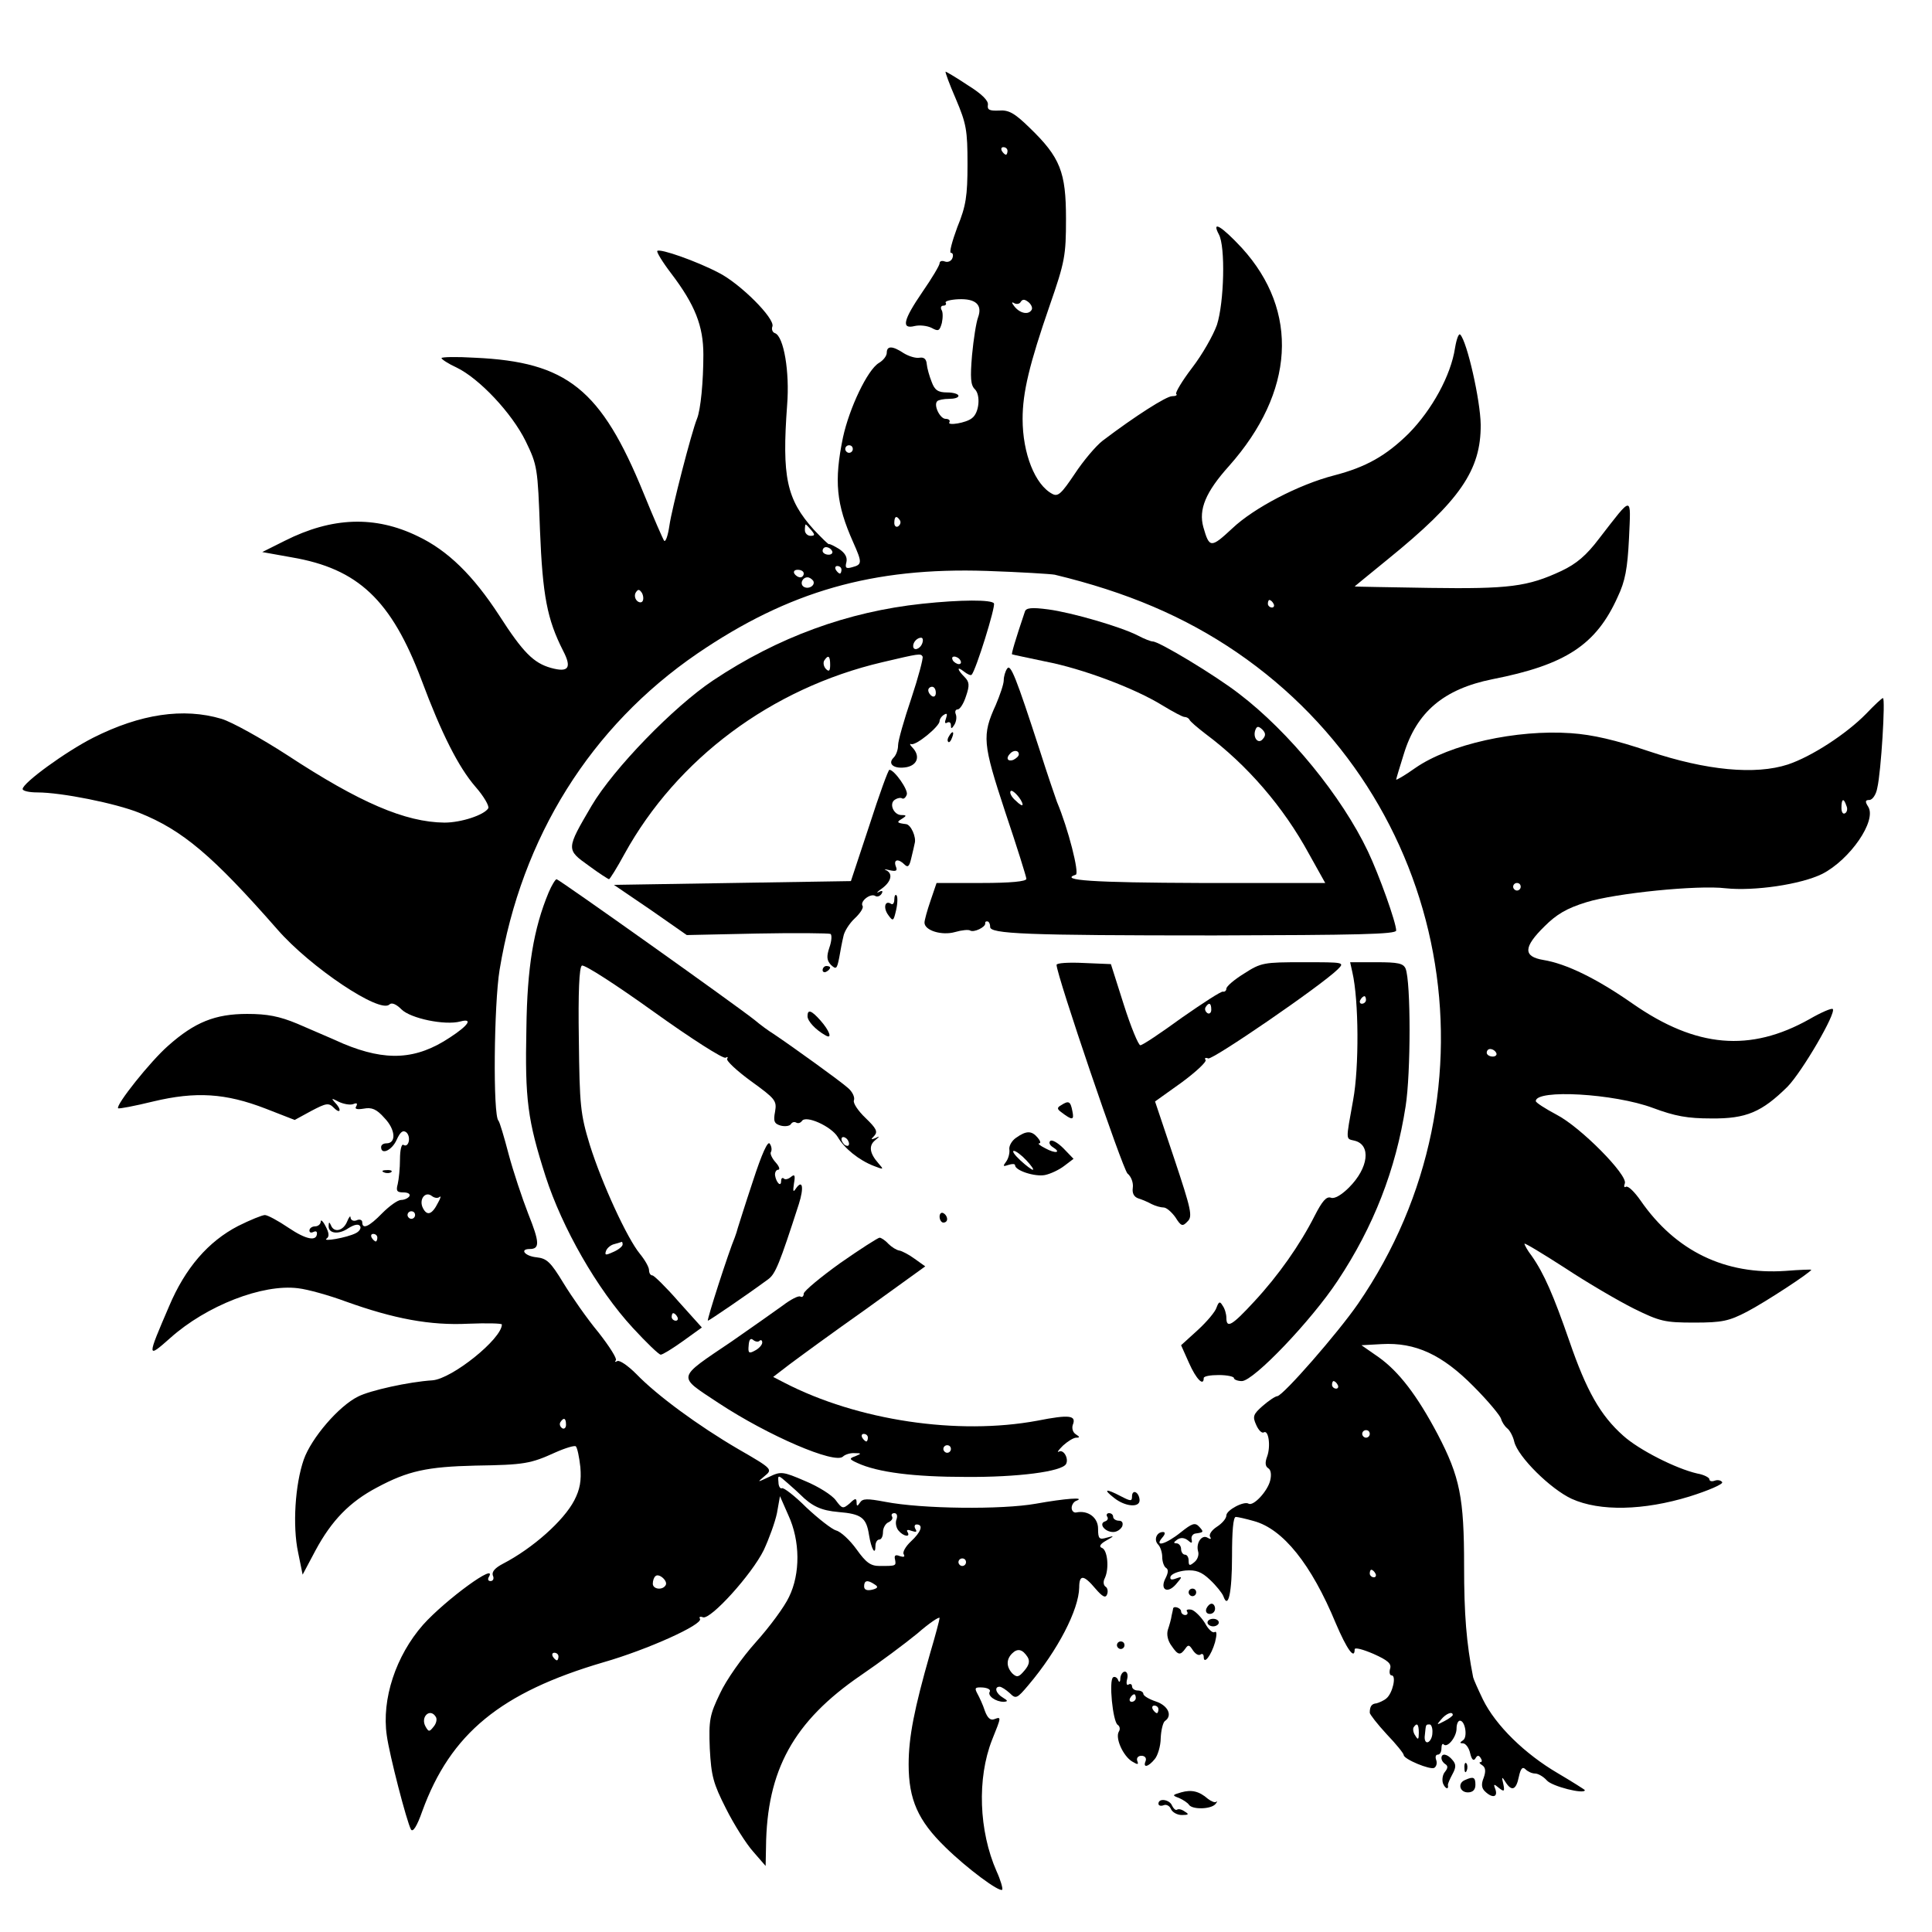 <?xml version="1.0" standalone="no"?>
<!DOCTYPE svg PUBLIC "-//W3C//DTD SVG 20010904//EN"
 "http://www.w3.org/TR/2001/REC-SVG-20010904/DTD/svg10.dtd">
<svg version="1.0" xmlns="http://www.w3.org/2000/svg"
 width="512pt" height="512pt" viewBox="0 0 512 512"
 preserveAspectRatio="xMidYMid meet">
<g transform="translate(0,512) scale(0.1,-0.1)"
fill="#000000" stroke="none">
<path d="M2533 4858 c28 -66 31 -83 31 -173 0 -84 -4 -111 -27 -167 -14 -38
-22 -68 -17 -68 5 0 7 -6 4 -14 -3 -8 -12 -12 -20 -9 -8 3 -14 1 -14 -5 0 -5
-20 -39 -45 -75 -52 -76 -57 -100 -21 -91 13 3 33 1 45 -5 18 -10 21 -8 27 13
3 14 3 30 -1 35 -3 6 -1 11 5 11 6 0 9 4 6 8 -2 4 13 8 34 9 46 2 64 -15 52
-48 -5 -13 -12 -58 -16 -100 -5 -60 -4 -80 8 -91 15 -16 11 -62 -8 -76 -15
-13 -67 -21 -60 -11 3 5 -2 9 -10 9 -15 0 -33 37 -22 47 3 3 17 6 31 6 14 0
25 3 25 8 0 5 -14 9 -30 9 -24 0 -33 6 -41 28 -6 15 -12 36 -13 47 -1 13 -7
19 -19 17 -10 -2 -29 4 -42 12 -30 20 -45 20 -45 1 0 -8 -9 -20 -21 -27 -30
-18 -78 -119 -95 -197 -24 -116 -18 -177 27 -278 24 -54 24 -59 -2 -66 -17 -5
-20 -2 -16 13 3 13 -3 24 -19 35 -13 8 -25 14 -27 13 -1 -2 -19 16 -40 38 -73
81 -85 140 -71 331 7 88 -9 181 -32 190 -7 2 -10 11 -7 18 7 21 -85 113 -142
142 -59 31 -156 65 -163 58 -3 -2 14 -30 37 -60 63 -83 85 -139 85 -215 0 -70
-7 -146 -17 -170 -14 -34 -67 -239 -73 -283 -4 -27 -10 -44 -14 -40 -3 4 -28
61 -54 125 -113 277 -203 349 -448 360 -49 3 -88 2 -88 -1 0 -3 18 -15 40 -25
60 -29 146 -120 183 -195 31 -64 32 -70 38 -236 7 -174 19 -236 61 -319 24
-46 15 -59 -32 -46 -46 13 -74 41 -137 139 -69 106 -136 172 -216 210 -113 55
-227 51 -352 -12 l-60 -30 78 -14 c176 -30 264 -113 344 -325 53 -142 98 -231
143 -283 22 -25 37 -51 34 -57 -11 -18 -72 -38 -116 -38 -104 1 -225 53 -417
179 -68 44 -147 88 -174 96 -101 30 -215 13 -340 -50 -73 -37 -187 -120 -187
-136 0 -5 17 -9 39 -9 64 0 208 -29 270 -54 115 -46 195 -114 366 -309 87
-100 272 -224 297 -199 6 6 18 1 32 -13 24 -24 115 -43 156 -32 34 9 22 -10
-27 -42 -90 -60 -170 -64 -283 -17 -33 15 -88 38 -122 53 -48 20 -80 26 -133
26 -85 0 -139 -22 -209 -84 -48 -42 -140 -158 -133 -166 2 -2 44 6 93 18 113
27 192 22 298 -19 l77 -30 44 24 c40 21 46 22 60 8 18 -18 21 -4 2 15 -10 11
-8 11 11 1 13 -6 30 -9 38 -6 10 4 12 2 8 -6 -5 -7 2 -9 20 -6 21 4 34 -1 55
-25 29 -30 32 -67 5 -67 -8 0 -14 -4 -14 -10 0 -22 29 -8 41 19 10 22 17 27
26 20 13 -12 6 -42 -8 -33 -5 3 -9 -14 -9 -38 0 -24 -3 -53 -6 -66 -5 -18 -2
-22 15 -22 12 0 19 -4 16 -10 -3 -5 -13 -10 -22 -10 -9 0 -31 -16 -50 -35 -35
-36 -53 -44 -53 -24 0 6 -7 9 -15 5 -8 -3 -15 0 -16 7 0 7 -4 2 -9 -10 -10
-25 -35 -31 -43 -10 -4 9 -6 9 -6 -1 -2 -21 26 -25 52 -7 16 10 27 12 31 6 4
-5 -1 -14 -11 -19 -23 -12 -92 -24 -77 -14 7 5 6 15 -3 32 -7 14 -13 19 -13
13 0 -7 -7 -13 -15 -13 -8 0 -15 -5 -15 -11 0 -5 4 -7 10 -4 6 3 10 2 10 -3 0
-23 -29 -17 -75 14 -28 19 -56 34 -63 34 -7 0 -39 -13 -71 -29 -79 -41 -140
-111 -183 -213 -59 -137 -59 -139 3 -84 96 86 245 144 339 132 26 -3 83 -19
126 -35 128 -46 224 -64 325 -59 49 2 89 1 89 -2 0 -38 -132 -144 -184 -148
-63 -4 -166 -27 -197 -43 -51 -25 -124 -110 -144 -167 -23 -66 -30 -176 -15
-246 l12 -59 34 64 c43 80 91 129 163 167 82 44 133 55 261 58 130 2 146 5
212 35 27 12 51 19 54 16 4 -4 9 -28 12 -55 3 -36 -1 -59 -16 -88 -28 -54
-110 -127 -189 -168 -21 -11 -30 -21 -27 -31 4 -8 1 -15 -6 -15 -6 0 -8 4 -5
10 27 44 -115 -60 -174 -126 -72 -82 -110 -197 -96 -293 7 -52 53 -229 64
-249 5 -9 16 8 30 48 75 206 208 315 481 395 115 33 264 100 255 115 -3 5 0 7
8 4 20 -7 129 113 161 178 14 30 30 74 35 98 l8 45 22 -50 c32 -69 32 -156 2
-217 -12 -26 -52 -80 -88 -120 -36 -40 -79 -101 -95 -136 -27 -56 -30 -70 -27
-146 4 -73 9 -92 43 -159 21 -42 54 -94 72 -114 l33 -38 1 50 c2 204 73 333
251 455 50 34 117 84 150 111 32 28 59 46 59 41 0 -4 -11 -46 -25 -93 -42
-147 -57 -222 -57 -295 0 -93 25 -149 97 -219 57 -56 143 -120 151 -113 2 3
-4 25 -15 49 -47 107 -52 246 -12 348 25 62 25 62 6 55 -10 -4 -18 3 -25 22
-5 16 -15 37 -20 46 -8 15 -6 17 14 16 14 -1 22 -6 19 -11 -7 -11 16 -27 37
-27 12 1 11 3 -2 11 -19 11 -24 29 -9 29 5 0 17 -8 27 -17 16 -16 19 -15 50
22 77 91 133 199 134 258 0 35 12 34 43 -3 19 -22 27 -26 31 -15 3 8 1 17 -4
20 -6 4 -7 14 -2 23 12 26 7 75 -8 80 -8 3 -5 10 11 19 23 13 23 14 2 8 -20
-6 -23 -3 -23 24 0 29 -26 49 -57 43 -7 -2 -13 4 -13 12 0 8 6 17 13 19 25 10
-30 6 -108 -8 -90 -16 -301 -14 -399 5 -48 9 -60 9 -67 -2 -7 -11 -9 -10 -9 1
0 11 -4 11 -18 -3 -18 -15 -20 -15 -37 8 -10 14 -47 37 -81 51 -60 26 -65 26
-96 11 -32 -15 -32 -15 -12 2 22 18 22 19 -70 72 -106 62 -215 142 -270 199
-22 22 -44 37 -50 34 -6 -3 -8 -3 -4 2 4 4 -17 37 -46 74 -30 36 -71 95 -93
131 -34 56 -44 65 -71 68 -31 3 -46 22 -18 22 27 0 26 18 -4 93 -16 41 -40
113 -52 158 -12 46 -24 86 -27 89 -15 13 -12 309 3 400 58 352 242 645 524
838 242 165 465 229 767 219 88 -3 169 -8 180 -10 191 -46 344 -111 483 -206
568 -389 711 -1159 321 -1726 -53 -77 -198 -243 -214 -245 -5 0 -23 -12 -39
-26 -25 -22 -27 -28 -17 -50 6 -14 15 -23 20 -20 13 8 19 -37 9 -64 -6 -16 -5
-26 3 -31 7 -4 9 -17 5 -33 -7 -28 -44 -68 -57 -61 -12 8 -59 -17 -59 -31 0
-8 -11 -21 -25 -30 -14 -9 -22 -21 -18 -27 4 -6 1 -7 -7 -2 -15 9 -31 -14 -25
-36 3 -9 -1 -22 -10 -29 -12 -10 -15 -10 -15 4 0 9 -4 16 -10 16 -5 0 -10 7
-10 15 0 8 -6 15 -12 15 -9 0 -8 3 2 10 9 6 19 5 28 -2 10 -9 12 -8 10 2 -2 8
3 15 10 16 22 3 23 4 10 18 -11 12 -19 9 -49 -15 -40 -32 -71 -40 -49 -14 8 9
9 15 2 15 -17 0 -25 -21 -13 -33 6 -6 11 -21 11 -33 0 -13 5 -26 10 -29 7 -4
6 -13 -1 -27 -16 -30 4 -43 27 -17 18 21 18 22 1 16 -13 -5 -17 -3 -15 5 3 7
20 14 40 16 27 2 42 -3 65 -25 16 -15 32 -35 35 -43 13 -37 23 10 23 106 0 65
3 104 10 104 5 0 27 -5 48 -11 77 -21 152 -114 217 -271 29 -68 50 -98 50 -69
0 6 22 0 50 -12 38 -17 48 -26 44 -39 -3 -10 -1 -18 4 -18 13 0 3 -47 -14 -61
-7 -6 -19 -11 -26 -13 -13 -1 -18 -8 -18 -25 0 -4 20 -30 45 -57 25 -26 45
-51 45 -55 0 -11 70 -40 81 -34 6 4 8 13 5 21 -3 8 -1 14 4 14 6 0 10 7 10 17
0 9 3 14 6 10 10 -10 34 20 34 42 0 12 4 21 9 21 14 0 21 -44 8 -52 -9 -6 -9
-8 0 -8 7 0 16 -12 19 -26 4 -17 9 -22 14 -14 5 9 9 9 14 1 4 -6 4 -11 -1 -11
-4 0 -2 -4 5 -8 9 -6 10 -16 4 -33 -7 -17 -6 -28 4 -37 19 -18 34 -15 27 6 -6
15 -4 15 9 4 14 -11 16 -10 12 10 -5 20 -4 21 6 5 16 -25 28 -21 35 14 5 23
10 28 18 20 6 -6 17 -11 25 -11 8 0 22 -8 31 -18 13 -16 101 -38 101 -26 0 1
-33 22 -72 45 -87 51 -164 126 -198 195 -13 27 -25 54 -26 59 -18 91 -24 167
-24 295 0 181 -11 236 -70 349 -55 104 -103 166 -156 204 l-46 32 54 3 c89 5
160 -28 243 -112 39 -39 71 -78 73 -86 2 -8 9 -19 16 -25 7 -5 16 -22 19 -36
10 -40 96 -125 152 -151 75 -34 191 -31 312 6 51 16 90 33 87 38 -3 5 -12 7
-20 4 -8 -3 -14 -1 -14 4 0 4 -14 12 -32 15 -57 13 -155 63 -196 100 -61 54
-98 120 -143 251 -42 121 -67 179 -100 226 -11 14 -19 29 -19 32 0 3 48 -26
107 -64 59 -39 141 -87 183 -108 69 -34 82 -37 160 -37 74 0 92 4 140 29 48
25 170 105 170 111 0 1 -31 0 -68 -3 -160 -11 -291 52 -384 186 -16 23 -33 40
-39 37 -5 -3 -6 1 -3 9 8 22 -117 149 -181 182 -30 16 -55 32 -55 36 0 32 208
20 310 -18 59 -22 92 -28 155 -28 93 -1 134 17 202 84 39 40 130 196 120 206
-3 3 -31 -9 -62 -27 -157 -88 -300 -76 -468 41 -96 67 -176 106 -237 116 -54
9 -53 34 3 89 32 32 59 48 111 64 77 24 295 46 369 37 76 -8 199 10 256 38 74
38 145 141 122 178 -9 14 -8 18 3 18 8 0 18 14 21 32 10 41 22 238 15 238 -3
0 -23 -19 -45 -42 -52 -53 -144 -113 -207 -134 -86 -28 -216 -16 -368 35 -89
30 -149 44 -207 48 -144 10 -321 -29 -412 -92 -28 -20 -51 -33 -51 -31 0 2 9
32 20 67 34 112 106 173 235 199 194 38 275 91 332 218 20 42 26 75 30 155 5
116 11 116 -79 0 -34 -45 -60 -67 -100 -86 -90 -42 -139 -48 -350 -45 -109 2
-198 3 -198 4 0 0 40 33 88 72 191 155 247 236 246 357 -1 65 -36 219 -54 238
-4 5 -10 -11 -14 -35 -11 -73 -61 -164 -123 -227 -60 -59 -113 -89 -198 -111
-93 -24 -212 -86 -269 -140 -57 -53 -61 -53 -77 3 -13 47 6 93 68 162 174 196
187 410 34 578 -54 58 -81 74 -61 36 18 -32 14 -181 -5 -240 -10 -28 -39 -79
-66 -114 -26 -34 -45 -66 -42 -69 4 -3 -1 -6 -11 -6 -15 0 -97 -52 -184 -118
-18 -14 -51 -53 -74 -88 -35 -52 -44 -61 -59 -53 -46 24 -79 107 -79 199 0 70
18 145 72 301 40 115 43 132 43 229 0 124 -15 163 -97 242 -40 39 -55 47 -81
45 -25 -1 -31 2 -29 15 2 11 -16 29 -53 52 -30 20 -57 36 -59 36 -2 0 10 -33
27 -72z m137 -138 c0 -5 -2 -10 -4 -10 -3 0 -8 5 -11 10 -3 6 -1 10 4 10 6 0
11 -4 11 -10z m64 -421 c-8 -14 -30 -10 -45 8 -8 10 -9 14 -2 10 6 -4 15 -3
18 3 5 8 11 7 21 -1 7 -6 11 -15 8 -20z m-474 -369 c0 -5 -4 -10 -10 -10 -5 0
-10 5 -10 10 0 6 5 10 10 10 6 0 10 -4 10 -10z m125 -189 c3 -5 1 -12 -5 -16
-5 -3 -10 1 -10 9 0 18 6 21 15 7z m-235 -26 c10 -12 10 -15 -2 -15 -8 0 -15
7 -15 15 0 8 1 15 2 15 2 0 8 -7 15 -15z m55 -55 c3 -5 -1 -10 -9 -10 -9 0
-16 5 -16 10 0 6 4 10 9 10 6 0 13 -4 16 -10z m25 -50 c0 -5 -2 -10 -4 -10 -3
0 -8 5 -11 10 -3 6 -1 10 4 10 6 0 11 -4 11 -10z m-100 -10 c0 -5 -4 -10 -9
-10 -6 0 -13 5 -16 10 -3 6 1 10 9 10 9 0 16 -4 16 -10z m25 -19 c7 -12 -12
-24 -25 -16 -11 7 -4 25 10 25 5 0 11 -4 15 -9z m-452 -54 c-3 -5 -10 -4 -15
1 -6 6 -7 16 -3 22 6 9 9 9 16 -1 4 -7 5 -17 2 -22z m1672 -7 c3 -5 1 -10 -4
-10 -6 0 -11 5 -11 10 0 6 2 10 4 10 3 0 8 -4 11 -10z m1518 -535 c4 -8 2 -17
-3 -20 -6 -4 -10 3 -10 14 0 25 6 27 13 6z m-863 -215 c0 -5 -4 -10 -10 -10
-5 0 -10 5 -10 10 0 6 5 10 10 10 6 0 10 -4 10 -10z m-65 -440 c3 -5 -1 -10
-9 -10 -9 0 -16 5 -16 10 0 6 4 10 9 10 6 0 13 -4 16 -10z m-2800 -382 c4 4 3
-3 -4 -15 -16 -32 -29 -36 -40 -15 -12 23 6 47 24 32 7 -5 15 -6 20 -2z m-65
-48 c0 -5 -4 -10 -10 -10 -5 0 -10 5 -10 10 0 6 5 10 10 10 6 0 10 -4 10 -10z
m-100 -60 c0 -5 -2 -10 -4 -10 -3 0 -8 5 -11 10 -3 6 -1 10 4 10 6 0 11 -4 11
-10z m2545 -390 c3 -5 1 -10 -4 -10 -6 0 -11 5 -11 10 0 6 2 10 4 10 3 0 8 -4
11 -10z m-2045 -106 c0 -8 -5 -12 -10 -9 -6 4 -8 11 -5 16 9 14 15 11 15 -7z
m2130 -24 c0 -5 -4 -10 -10 -10 -5 0 -10 5 -10 10 0 6 5 10 10 10 6 0 10 -4
10 -10z m-1510 -160 c32 -32 56 -43 102 -47 61 -5 74 -15 81 -61 6 -37 17 -56
17 -29 0 10 5 17 10 17 6 0 10 9 10 20 0 11 7 23 15 26 8 4 12 10 9 15 -3 5 0
9 6 9 7 0 9 -7 6 -16 -4 -9 -1 -23 5 -30 13 -16 33 -19 24 -4 -4 6 1 7 11 3
12 -4 15 -3 10 5 -4 7 -2 12 3 12 19 0 12 -20 -15 -45 -14 -13 -23 -29 -19
-34 4 -7 0 -8 -10 -5 -12 5 -16 2 -13 -9 3 -17 3 -17 -41 -17 -24 0 -36 9 -61
44 -18 25 -42 47 -54 50 -11 3 -47 31 -79 61 -31 31 -61 54 -65 51 -4 -2 -9 5
-9 16 -2 20 -1 20 25 -3 15 -13 29 -26 32 -29z m440 -180 c0 -5 -4 -10 -10
-10 -5 0 -10 5 -10 10 0 6 5 10 10 10 6 0 10 -4 10 -10z m1085 -30 c3 -5 1
-10 -4 -10 -6 0 -11 5 -11 10 0 6 2 10 4 10 3 0 8 -4 11 -10z m-1881 -31 c-8
-14 -34 -11 -34 4 0 8 3 17 7 20 9 9 34 -13 27 -24z m554 2 c10 -6 9 -10 -7
-14 -14 -3 -21 0 -21 9 0 16 9 18 28 5z m405 -192 c7 -11 4 -22 -8 -36 -15
-18 -20 -19 -32 -8 -16 17 -17 37 -1 53 15 15 28 11 41 -9z m-1243 1 c0 -5 -2
-10 -4 -10 -3 0 -8 5 -11 10 -3 6 -1 10 4 10 6 0 11 -4 11 -10z m-325 -160 c4
-6 1 -18 -6 -26 -11 -14 -13 -14 -21 0 -15 26 12 51 27 26z m2695 5 c0 -2 -10
-10 -22 -16 -21 -11 -22 -11 -9 4 13 16 31 23 31 12z m-90 -47 c0 -18 -2 -20
-9 -8 -6 8 -7 18 -5 22 9 14 14 9 14 -14z m36 0 c0 -12 -6 -23 -12 -25 -6 -2
-10 6 -8 19 3 29 2 28 13 28 4 0 8 -10 7 -22z"/>
<path d="M2444 3520 c-198 -21 -383 -89 -554 -203 -105 -70 -264 -234 -322
-332 -68 -116 -68 -116 -8 -159 27 -20 52 -36 54 -36 2 0 21 30 41 67 139 252
389 439 683 508 98 23 102 24 107 15 2 -4 -11 -54 -30 -111 -19 -56 -35 -112
-35 -124 0 -12 -5 -26 -12 -33 -17 -17 2 -31 35 -25 29 6 36 30 15 52 -7 7 -8
11 -3 9 13 -4 75 47 75 61 0 5 5 13 12 17 8 5 9 2 5 -10 -4 -10 -3 -15 3 -11
6 3 10 0 10 -7 0 -10 2 -10 9 1 5 8 7 20 4 28 -3 7 -1 13 5 13 6 0 16 16 22
35 10 29 9 38 -4 51 -20 20 -21 30 -1 14 9 -7 18 -11 20 -8 11 11 64 181 59
189 -6 10 -87 10 -190 -1z m0 -105 c-6 -16 -24 -21 -24 -7 0 11 11 22 21 22 5
0 6 -7 3 -15z m-244 -57 c0 -16 -3 -19 -11 -11 -6 6 -8 16 -5 22 11 17 16 13
16 -11z m345 12 c3 -5 2 -10 -4 -10 -5 0 -13 5 -16 10 -3 6 -2 10 4 10 5 0 13
-4 16 -10z m-65 -86 c0 -8 -4 -12 -10 -9 -5 3 -10 10 -10 16 0 5 5 9 10 9 6 0
10 -7 10 -16z"/>
<path d="M2716 3499 c-26 -77 -36 -112 -34 -113 2 -1 41 -9 88 -19 99 -19 237
-71 310 -116 28 -17 54 -31 59 -31 5 0 11 -3 13 -7 2 -5 21 -21 43 -38 110
-82 206 -193 274 -318 l43 -77 -331 0 c-286 1 -376 7 -330 22 10 3 -20 122
-50 193 -4 11 -25 72 -45 135 -64 197 -78 232 -87 218 -5 -7 -9 -21 -9 -31 0
-10 -10 -39 -21 -65 -37 -81 -35 -102 25 -284 31 -92 56 -172 56 -177 0 -7
-42 -11 -119 -11 l-119 0 -16 -47 c-9 -26 -16 -52 -16 -58 0 -21 46 -35 81
-25 17 5 36 7 40 4 10 -6 41 9 40 19 -1 4 2 6 7 5 4 -2 6 -8 6 -14 -2 -19 94
-23 594 -23 377 1 482 3 482 13 0 21 -45 147 -75 210 -69 145 -208 316 -342
418 -62 48 -211 138 -228 138 -5 0 -23 7 -38 15 -46 24 -178 62 -239 70 -45 6
-59 4 -62 -6z m631 -337 c-12 -16 -28 3 -20 24 4 10 8 10 18 1 9 -9 10 -16 2
-25z m-647 -41 c0 -5 -7 -11 -15 -15 -15 -5 -20 5 -8 17 9 10 23 9 23 -2z m10
-133 c0 -5 -8 0 -18 10 -11 9 -17 21 -14 25 4 8 31 -22 32 -35z"/>
<path d="M2515 3169 c-4 -6 -5 -12 -2 -15 2 -3 7 2 10 11 7 17 1 20 -8 4z"/>
<path d="M2304 2933 l-49 -148 -314 -5 -314 -5 97 -66 96 -67 186 4 c103 2
190 1 195 -1 4 -3 3 -19 -3 -36 -8 -24 -7 -34 4 -46 14 -13 16 -11 22 19 3 18
8 44 11 56 2 13 16 35 30 48 14 13 24 28 21 33 -8 12 20 34 33 27 5 -4 13 -1
17 5 5 8 2 10 -7 5 -8 -4 -4 1 9 10 24 18 29 39 10 48 -7 3 -3 3 9 0 18 -4 22
-2 17 10 -7 19 7 21 23 5 9 -9 13 -5 18 17 4 16 8 34 9 39 5 16 -10 50 -23 51
-24 3 -26 5 -11 14 13 8 13 10 -1 10 -21 0 -34 31 -17 41 6 4 15 6 19 3 4 -2
9 2 12 10 5 12 -33 66 -46 66 -3 0 -27 -66 -53 -147z"/>
<path d="M1454 2755 c-40 -96 -57 -199 -59 -360 -4 -189 3 -243 51 -393 44
-136 136 -298 231 -401 36 -39 69 -71 74 -71 5 0 31 16 59 36 l50 36 -62 69
c-33 38 -65 69 -69 69 -5 0 -9 6 -9 14 0 8 -11 27 -24 43 -34 41 -101 187
-133 289 -25 82 -27 105 -29 279 -2 125 1 192 8 196 6 4 91 -51 190 -122 99
-71 185 -126 191 -122 5 3 7 2 4 -3 -3 -5 26 -32 63 -59 65 -47 69 -52 64 -81
-5 -26 -2 -32 15 -37 12 -3 24 -1 27 4 3 5 9 7 14 4 5 -3 11 -1 15 4 10 17 78
-14 95 -42 18 -31 57 -62 96 -77 26 -10 27 -10 12 7 -24 27 -26 47 -9 61 13
11 13 12 1 6 -12 -5 -13 -4 -3 6 10 11 5 20 -23 47 -20 19 -34 40 -31 47 3 8
-4 23 -16 33 -20 18 -145 108 -197 143 -13 8 -35 24 -49 36 -50 40 -520 374
-526 374 -3 0 -13 -16 -21 -35z m796 -666 c0 -6 -4 -7 -10 -4 -5 3 -10 11 -10
16 0 6 5 7 10 4 6 -3 10 -11 10 -16z m-600 -267 c0 -5 -11 -14 -25 -20 -20 -9
-23 -9 -19 3 3 8 13 16 22 18 10 3 18 5 20 6 1 0 2 -3 2 -7z m145 -192 c3 -5
1 -10 -4 -10 -6 0 -11 5 -11 10 0 6 2 10 4 10 3 0 8 -4 11 -10z"/>
<path d="M2370 2736 c0 -9 -4 -15 -9 -11 -16 10 -21 -11 -7 -30 13 -18 14 -16
21 14 4 18 4 35 1 38 -3 4 -6 -1 -6 -11z"/>
<path d="M2800 2563 c0 -27 175 -541 188 -553 10 -8 16 -25 14 -38 -2 -14 3
-24 15 -28 10 -3 26 -10 35 -15 10 -5 24 -9 32 -9 7 0 21 -12 31 -26 15 -24
19 -25 32 -11 14 13 10 31 -35 166 l-51 152 70 50 c38 28 67 55 64 60 -4 5 0
7 7 4 12 -4 298 192 343 236 19 19 18 19 -91 19 -105 0 -112 -1 -157 -30 -26
-16 -47 -34 -47 -40 0 -5 -4 -9 -9 -8 -4 2 -53 -30 -109 -69 -55 -40 -104 -73
-110 -73 -5 0 -25 48 -44 108 l-34 107 -72 3 c-40 2 -72 0 -72 -5z m410 -119
c0 -8 -5 -12 -10 -9 -6 4 -8 11 -5 16 9 14 15 11 15 -7z"/>
<path d="M3584 2543 c17 -74 18 -251 2 -338 -20 -111 -20 -102 4 -108 44 -11
37 -72 -15 -124 -20 -20 -39 -31 -48 -27 -12 4 -23 -9 -43 -48 -39 -77 -96
-158 -160 -227 -59 -64 -74 -73 -74 -43 0 9 -4 24 -10 32 -7 12 -10 11 -16 -5
-3 -11 -26 -38 -50 -60 l-44 -40 21 -47 c19 -43 39 -63 39 -40 0 5 18 8 40 8
22 0 40 -4 40 -8 0 -4 10 -8 21 -8 31 0 184 160 254 266 95 143 154 294 180
462 14 88 14 330 0 365 -6 14 -20 17 -77 17 l-70 0 6 -27z m36 -73 c0 -5 -5
-10 -11 -10 -5 0 -7 5 -4 10 3 6 8 10 11 10 2 0 4 -4 4 -10z"/>
<path d="M2180 2549 c0 -5 5 -7 10 -4 6 3 10 8 10 11 0 2 -4 4 -10 4 -5 0 -10
-5 -10 -11z"/>
<path d="M2140 2427 c0 -13 21 -36 48 -51 19 -11 10 13 -14 40 -24 27 -34 30
-34 11z"/>
<path d="M2812 2191 c-11 -6 -11 -10 0 -18 30 -23 35 -22 30 2 -5 27 -10 29
-30 16z"/>
<path d="M2693 2105 c-12 -8 -20 -23 -18 -32 1 -10 -3 -24 -9 -32 -9 -12 -8
-13 7 -8 9 3 17 3 17 -1 0 -14 52 -31 79 -26 15 3 38 14 51 24 l25 19 -27 28
c-15 15 -31 24 -35 19 -4 -4 -1 -11 7 -16 24 -15 7 -18 -20 -3 -14 7 -21 13
-16 13 5 0 3 7 -4 15 -16 19 -30 19 -57 0z m27 -60 c13 -14 21 -25 17 -25 -3
0 -18 11 -33 25 -15 14 -23 25 -17 25 5 0 20 -11 33 -25z"/>
<path d="M1995 1989 c-21 -63 -38 -118 -40 -124 -1 -5 -5 -17 -8 -25 -15 -35
-75 -220 -71 -220 3 0 103 68 160 110 19 14 30 41 81 199 14 44 10 67 -8 41
-7 -11 -8 -7 -5 13 4 23 2 26 -8 18 -7 -6 -16 -8 -19 -4 -4 3 -7 0 -7 -7 0
-17 -13 -4 -16 15 -1 8 3 15 8 15 6 0 3 9 -6 19 -10 11 -16 24 -13 28 3 5 2
15 -3 22 -5 9 -21 -26 -45 -100z"/>
<path d="M1018 2013 c7 -3 16 -2 19 1 4 3 -2 6 -13 5 -11 0 -14 -3 -6 -6z"/>
<path d="M2490 1896 c0 -9 5 -16 10 -16 6 0 10 4 10 9 0 6 -4 13 -10 16 -5 3
-10 -1 -10 -9z"/>
<path d="M2227 1773 c-53 -38 -96 -74 -97 -81 0 -7 -4 -11 -9 -8 -5 3 -26 -8
-47 -24 -22 -16 -82 -58 -135 -95 -148 -100 -145 -90 -35 -163 132 -87 309
-163 330 -142 5 5 19 10 31 9 18 0 19 -1 2 -8 -17 -6 -17 -8 5 -18 54 -25 150
-37 288 -37 137 -1 253 14 265 34 8 14 -6 40 -19 33 -6 -3 -1 4 11 16 12 11
28 21 35 21 10 0 10 2 -1 9 -8 5 -11 16 -8 25 10 25 -8 28 -94 11 -210 -39
-476 0 -671 101 l-29 15 43 33 c24 18 114 84 202 146 l158 114 -28 20 c-15 11
-34 21 -41 22 -7 1 -20 9 -29 18 -8 9 -19 16 -23 16 -4 0 -51 -30 -104 -67z
m-214 -206 c4 3 7 1 7 -5 0 -6 -9 -16 -19 -21 -16 -9 -19 -7 -17 13 1 16 5 21
12 15 6 -5 14 -6 17 -2z m287 -257 c0 -5 -2 -10 -4 -10 -3 0 -8 5 -11 10 -3 6
-1 10 4 10 6 0 11 -4 11 -10z m220 -30 c0 -5 -4 -10 -10 -10 -5 0 -10 5 -10
10 0 6 5 10 10 10 6 0 10 -4 10 -10z"/>
<path d="M2953 1150 c29 -23 67 -26 67 -6 0 8 -4 18 -10 21 -5 3 -10 -1 -10
-10 0 -14 -3 -14 -30 0 -40 21 -48 19 -17 -5z"/>
<path d="M2934 1101 c4 -5 1 -11 -6 -13 -17 -6 0 -28 22 -28 10 0 20 7 24 15
3 9 0 15 -9 15 -8 0 -15 5 -15 10 0 6 -5 10 -11 10 -5 0 -8 -4 -5 -9z"/>
<path d="M3150 900 c0 -5 5 -10 10 -10 6 0 10 5 10 10 0 6 -4 10 -10 10 -5 0
-10 -4 -10 -10z"/>
<path d="M3197 857 c-3 -8 1 -14 9 -14 8 0 14 6 14 14 0 7 -4 13 -9 13 -5 0
-11 -6 -14 -13z"/>
<path d="M3109 858 c0 -2 -2 -10 -4 -19 -1 -9 -6 -26 -10 -38 -4 -13 0 -30 10
-43 17 -25 23 -26 37 -6 7 10 10 9 19 -5 6 -9 14 -15 20 -12 5 4 9 1 9 -6 0
-22 20 4 30 39 5 20 5 30 -1 27 -5 -4 -17 7 -26 24 -10 16 -26 32 -35 35 -10
2 -16 0 -12 -5 3 -5 0 -9 -5 -9 -6 0 -11 5 -11 10 0 8 -18 15 -21 8z"/>
<path d="M3200 820 c0 -5 7 -10 15 -10 8 0 15 5 15 10 0 6 -7 10 -15 10 -8 0
-15 -4 -15 -10z"/>
<path d="M2960 760 c0 -5 5 -10 10 -10 6 0 10 5 10 10 0 6 -4 10 -10 10 -5 0
-10 -4 -10 -10z"/>
<path d="M2969 673 c0 -11 -3 -13 -6 -5 -2 6 -9 10 -13 7 -12 -7 -1 -118 12
-126 6 -4 7 -12 3 -18 -10 -17 11 -64 35 -79 15 -9 18 -9 14 1 -3 8 2 14 11
14 9 0 14 -6 11 -14 -8 -19 7 -16 24 5 8 9 16 35 16 56 1 21 6 41 11 45 21 14
9 41 -24 52 -18 6 -33 15 -33 20 0 5 -7 9 -15 9 -8 0 -15 5 -15 11 0 5 -4 8
-9 5 -5 -4 -7 3 -4 14 3 11 0 20 -6 20 -6 0 -11 -8 -12 -17z m41 -53 c0 -5 -5
-10 -11 -10 -5 0 -7 5 -4 10 3 6 8 10 11 10 2 0 4 -4 4 -10z m60 -30 c0 -5 -2
-10 -4 -10 -3 0 -8 5 -11 10 -3 6 -1 10 4 10 6 0 11 -4 11 -10z"/>
<path d="M3820 461 c0 -6 5 -13 10 -16 8 -5 7 -11 -1 -21 -6 -7 -8 -21 -5 -30
6 -15 16 -18 13 -4 0 3 5 15 12 28 10 18 10 27 0 38 -13 16 -29 19 -29 5z"/>
<path d="M3881 434 c0 -11 3 -14 6 -6 3 7 2 16 -1 19 -3 4 -6 -2 -5 -13z"/>
<path d="M3883 403 c-21 -8 -15 -33 7 -33 13 0 20 7 20 20 0 20 -5 23 -27 13z"/>
<path d="M3130 370 c-24 -7 -24 -8 -5 -15 11 -5 23 -13 26 -18 9 -13 58 -12
70 2 5 6 6 9 2 6 -3 -3 -13 1 -22 8 -23 20 -43 25 -71 17z"/>
<path d="M3070 340 c0 -5 6 -7 14 -4 7 3 16 -2 19 -10 4 -9 17 -16 29 -16 18
0 20 2 8 9 -8 6 -17 8 -21 5 -4 -2 -9 3 -13 11 -6 16 -36 21 -36 5z"/>
</g>
</svg>
